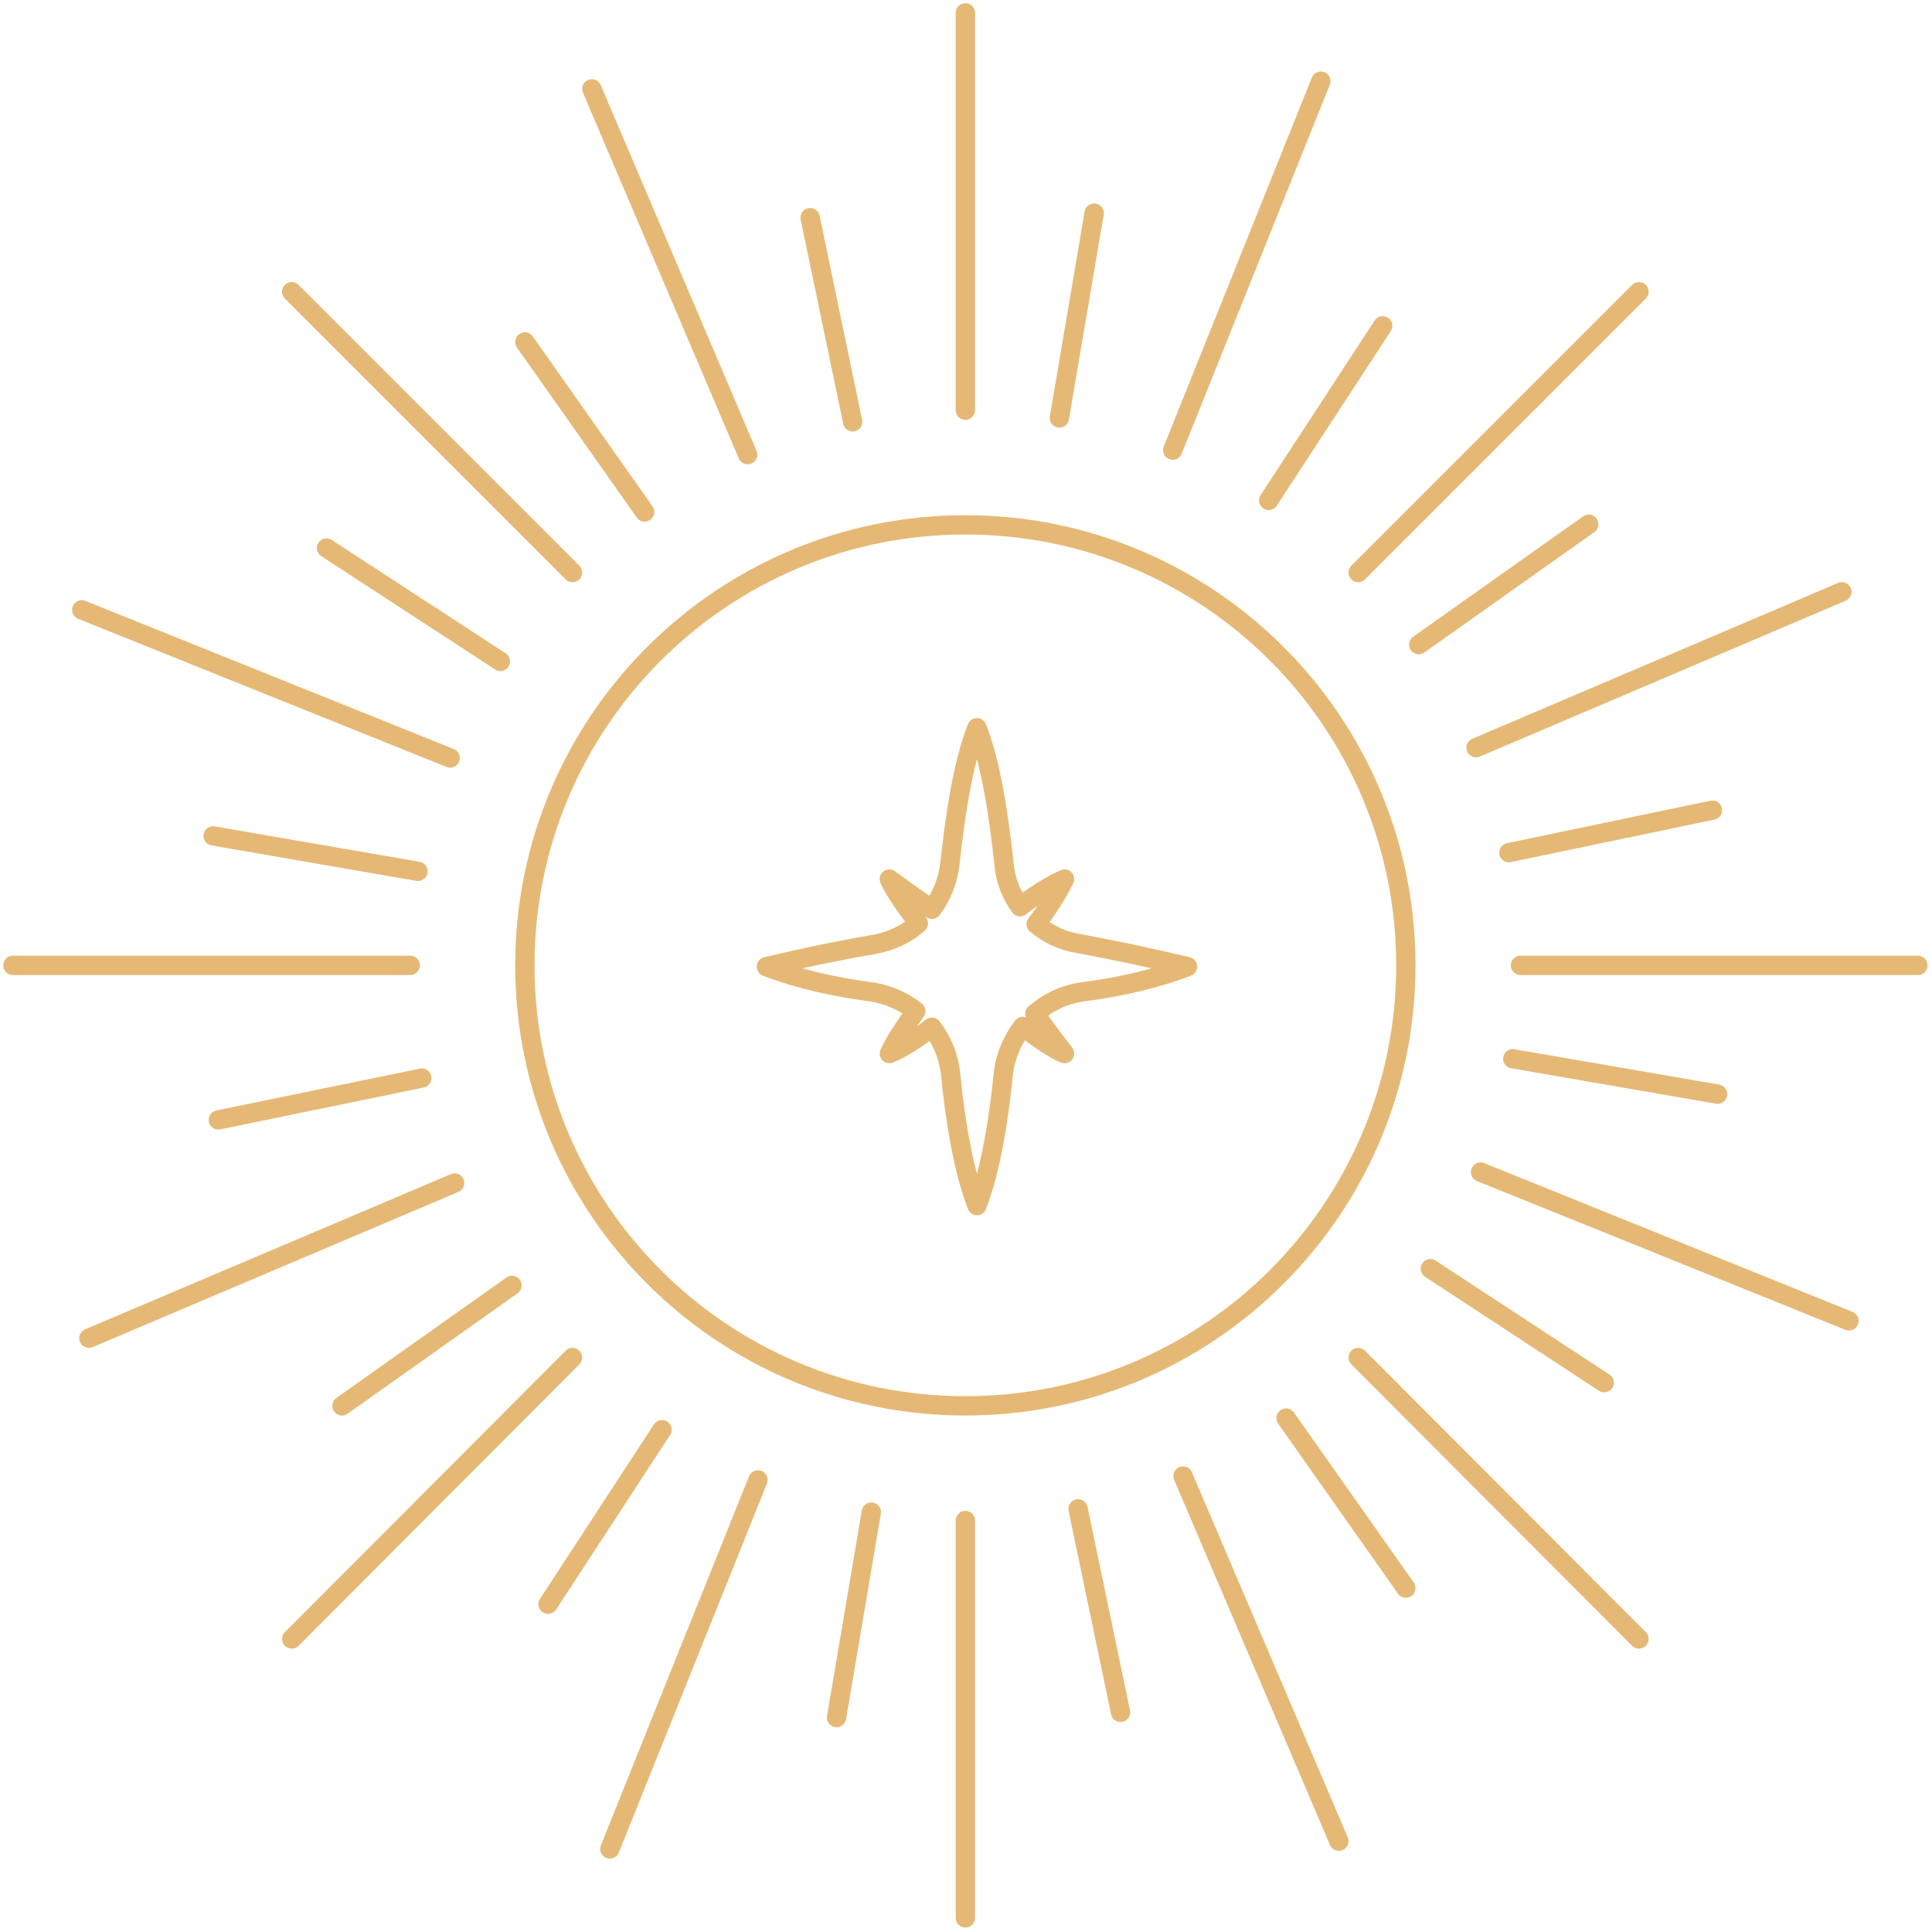 <svg width="300" height="300" viewBox="0 0 300 300" fill="none" xmlns="http://www.w3.org/2000/svg">
<path d="M149.9 218.3C187.676 218.3 218.3 187.676 218.3 149.9C218.3 112.124 187.676 81.5 149.9 81.5C112.124 81.5 81.5 112.124 81.5 149.9C81.5 187.676 112.124 218.3 149.9 218.3Z" stroke="#E5B975" stroke-width="3" stroke-linecap="round" stroke-linejoin="round"/>
<path d="M149.9 63.7V2" stroke="#E5B975" stroke-width="3" stroke-linecap="round" stroke-linejoin="round"/>
<path d="M149.9 297.8V236.1" stroke="#E5B975" stroke-width="3" stroke-linecap="round" stroke-linejoin="round"/>
<path d="M236.1 149.9H297.8" stroke="#E5B975" stroke-width="3" stroke-linecap="round" stroke-linejoin="round"/>
<path d="M2 149.9H63.7" stroke="#E5B975" stroke-width="3" stroke-linecap="round" stroke-linejoin="round"/>
<path d="M210.9 88.9L254.5 45.3" stroke="#E5B975" stroke-width="3" stroke-linecap="round" stroke-linejoin="round"/>
<path d="M45.3 254.5L88.9 210.8" stroke="#E5B975" stroke-width="3" stroke-linecap="round" stroke-linejoin="round"/>
<path d="M210.9 210.8L254.5 254.5" stroke="#E5B975" stroke-width="3" stroke-linecap="round" stroke-linejoin="round"/>
<path d="M45.3 45.3L88.9 88.9" stroke="#E5B975" stroke-width="3" stroke-linecap="round" stroke-linejoin="round"/>
<path d="M182.1 69.9L205.1 12.6" stroke="#E5B975" stroke-width="3" stroke-linecap="round" stroke-linejoin="round"/>
<path d="M94.7 287.1L117.7 229.8" stroke="#E5B975" stroke-width="3" stroke-linecap="round" stroke-linejoin="round"/>
<path d="M229.9 182L287.1 205.1" stroke="#E5B975" stroke-width="3" stroke-linecap="round" stroke-linejoin="round"/>
<path d="M12.7 94.7L69.9 117.7" stroke="#E5B975" stroke-width="3" stroke-linecap="round" stroke-linejoin="round"/>
<path d="M229.2 116.1L286 91.9" stroke="#E5B975" stroke-width="3" stroke-linecap="round" stroke-linejoin="round"/>
<path d="M13.8 207.8L70.6 183.7" stroke="#E5B975" stroke-width="3" stroke-linecap="round" stroke-linejoin="round"/>
<path d="M183.7 229.2L207.9 285.9" stroke="#E5B975" stroke-width="3" stroke-linecap="round" stroke-linejoin="round"/>
<path d="M91.9 13.8L116.1 70.6" stroke="#E5B975" stroke-width="3" stroke-linecap="round" stroke-linejoin="round"/>
<path d="M220.3 100.1L246.7 81.4" stroke="#E5B975" stroke-width="3" stroke-linecap="round" stroke-linejoin="round"/>
<path d="M53.1 218.3L79.5 199.6" stroke="#E5B975" stroke-width="3" stroke-linecap="round" stroke-linejoin="round"/>
<path d="M199.7 220.2L218.3 246.6" stroke="#E5B975" stroke-width="3" stroke-linecap="round" stroke-linejoin="round"/>
<path d="M81.5 53.1L100.1 79.5" stroke="#E5B975" stroke-width="3" stroke-linecap="round" stroke-linejoin="round"/>
<path d="M234.3 132.4L265.9 125.8" stroke="#E5B975" stroke-width="3" stroke-linecap="round" stroke-linejoin="round"/>
<path d="M33.9 173.9L65.5 167.4" stroke="#E5B975" stroke-width="3" stroke-linecap="round" stroke-linejoin="round"/>
<path d="M167.4 234.3L174 265.9" stroke="#E5B975" stroke-width="3" stroke-linecap="round" stroke-linejoin="round"/>
<path d="M125.8 33.8L132.4 65.5" stroke="#E5B975" stroke-width="3" stroke-linecap="round" stroke-linejoin="round"/>
<path d="M234.9 164.4L266.7 169.9" stroke="#E5B975" stroke-width="3" stroke-linecap="round" stroke-linejoin="round"/>
<path d="M33.1 129.8L64.9 135.3" stroke="#E5B975" stroke-width="3" stroke-linecap="round" stroke-linejoin="round"/>
<path d="M135.3 234.8L129.9 266.7" stroke="#E5B975" stroke-width="3" stroke-linecap="round" stroke-linejoin="round"/>
<path d="M169.9 33.1L164.5 64.9" stroke="#E5B975" stroke-width="3" stroke-linecap="round" stroke-linejoin="round"/>
<path d="M197 77.7L214.7 50.6" stroke="#E5B975" stroke-width="3" stroke-linecap="round" stroke-linejoin="round"/>
<path d="M85.1 249.1L102.8 222" stroke="#E5B975" stroke-width="3" stroke-linecap="round" stroke-linejoin="round"/>
<path d="M222.1 197L249.1 214.7" stroke="#E5B975" stroke-width="3" stroke-linecap="round" stroke-linejoin="round"/>
<path d="M50.7 85.1L77.7 102.7" stroke="#E5B975" stroke-width="3" stroke-linecap="round" stroke-linejoin="round"/>
<path d="M168.2 154C165.3 154.4 162.8 155.6 160.7 157.4C162.167 159.467 163.7 161.533 165.3 163.6C163.5 162.9 160.9 161 158.8 159.4C157.2 161.5 156.1 164 155.8 166.7C155.1 173.9 153.8 181.8 151.7 187.2C149.6 181.8 148.3 173.9 147.6 166.7C147.3 164 146.3 161.6 144.7 159.5C142.5 161.2 140.1 162.8 138.1 163.6C139 161.6 140.6 159.3 142.2 157C140.3 155.5 137.9 154.4 135.2 154C129.7 153.3 123.9 152 119 150.1C124.867 148.7 130.533 147.533 136 146.6C138.5 146.1 140.8 145 142.6 143.4C140.9 141.1 138.9 138.4 138.1 136.5C140.367 138.167 142.567 139.733 144.7 141.2C146.2 139.2 147.2 136.8 147.5 134.1C148.3 126.8 149.5 118.5 151.7 113C153.9 118.5 155.1 126.8 155.9 134.1C156.1 136.6 157 138.9 158.4 140.8C160.7 139 163.2 137.4 165.3 136.5C164.3 138.6 162.7 141.1 160.9 143.5C162.7 145 164.9 146.1 167.4 146.5C172.867 147.5 178.533 148.7 184.4 150.1C179.5 152 173.7 153.3 168.2 154Z" stroke="#E5B975" stroke-width="3" stroke-linecap="round" stroke-linejoin="round"/>
</svg>
